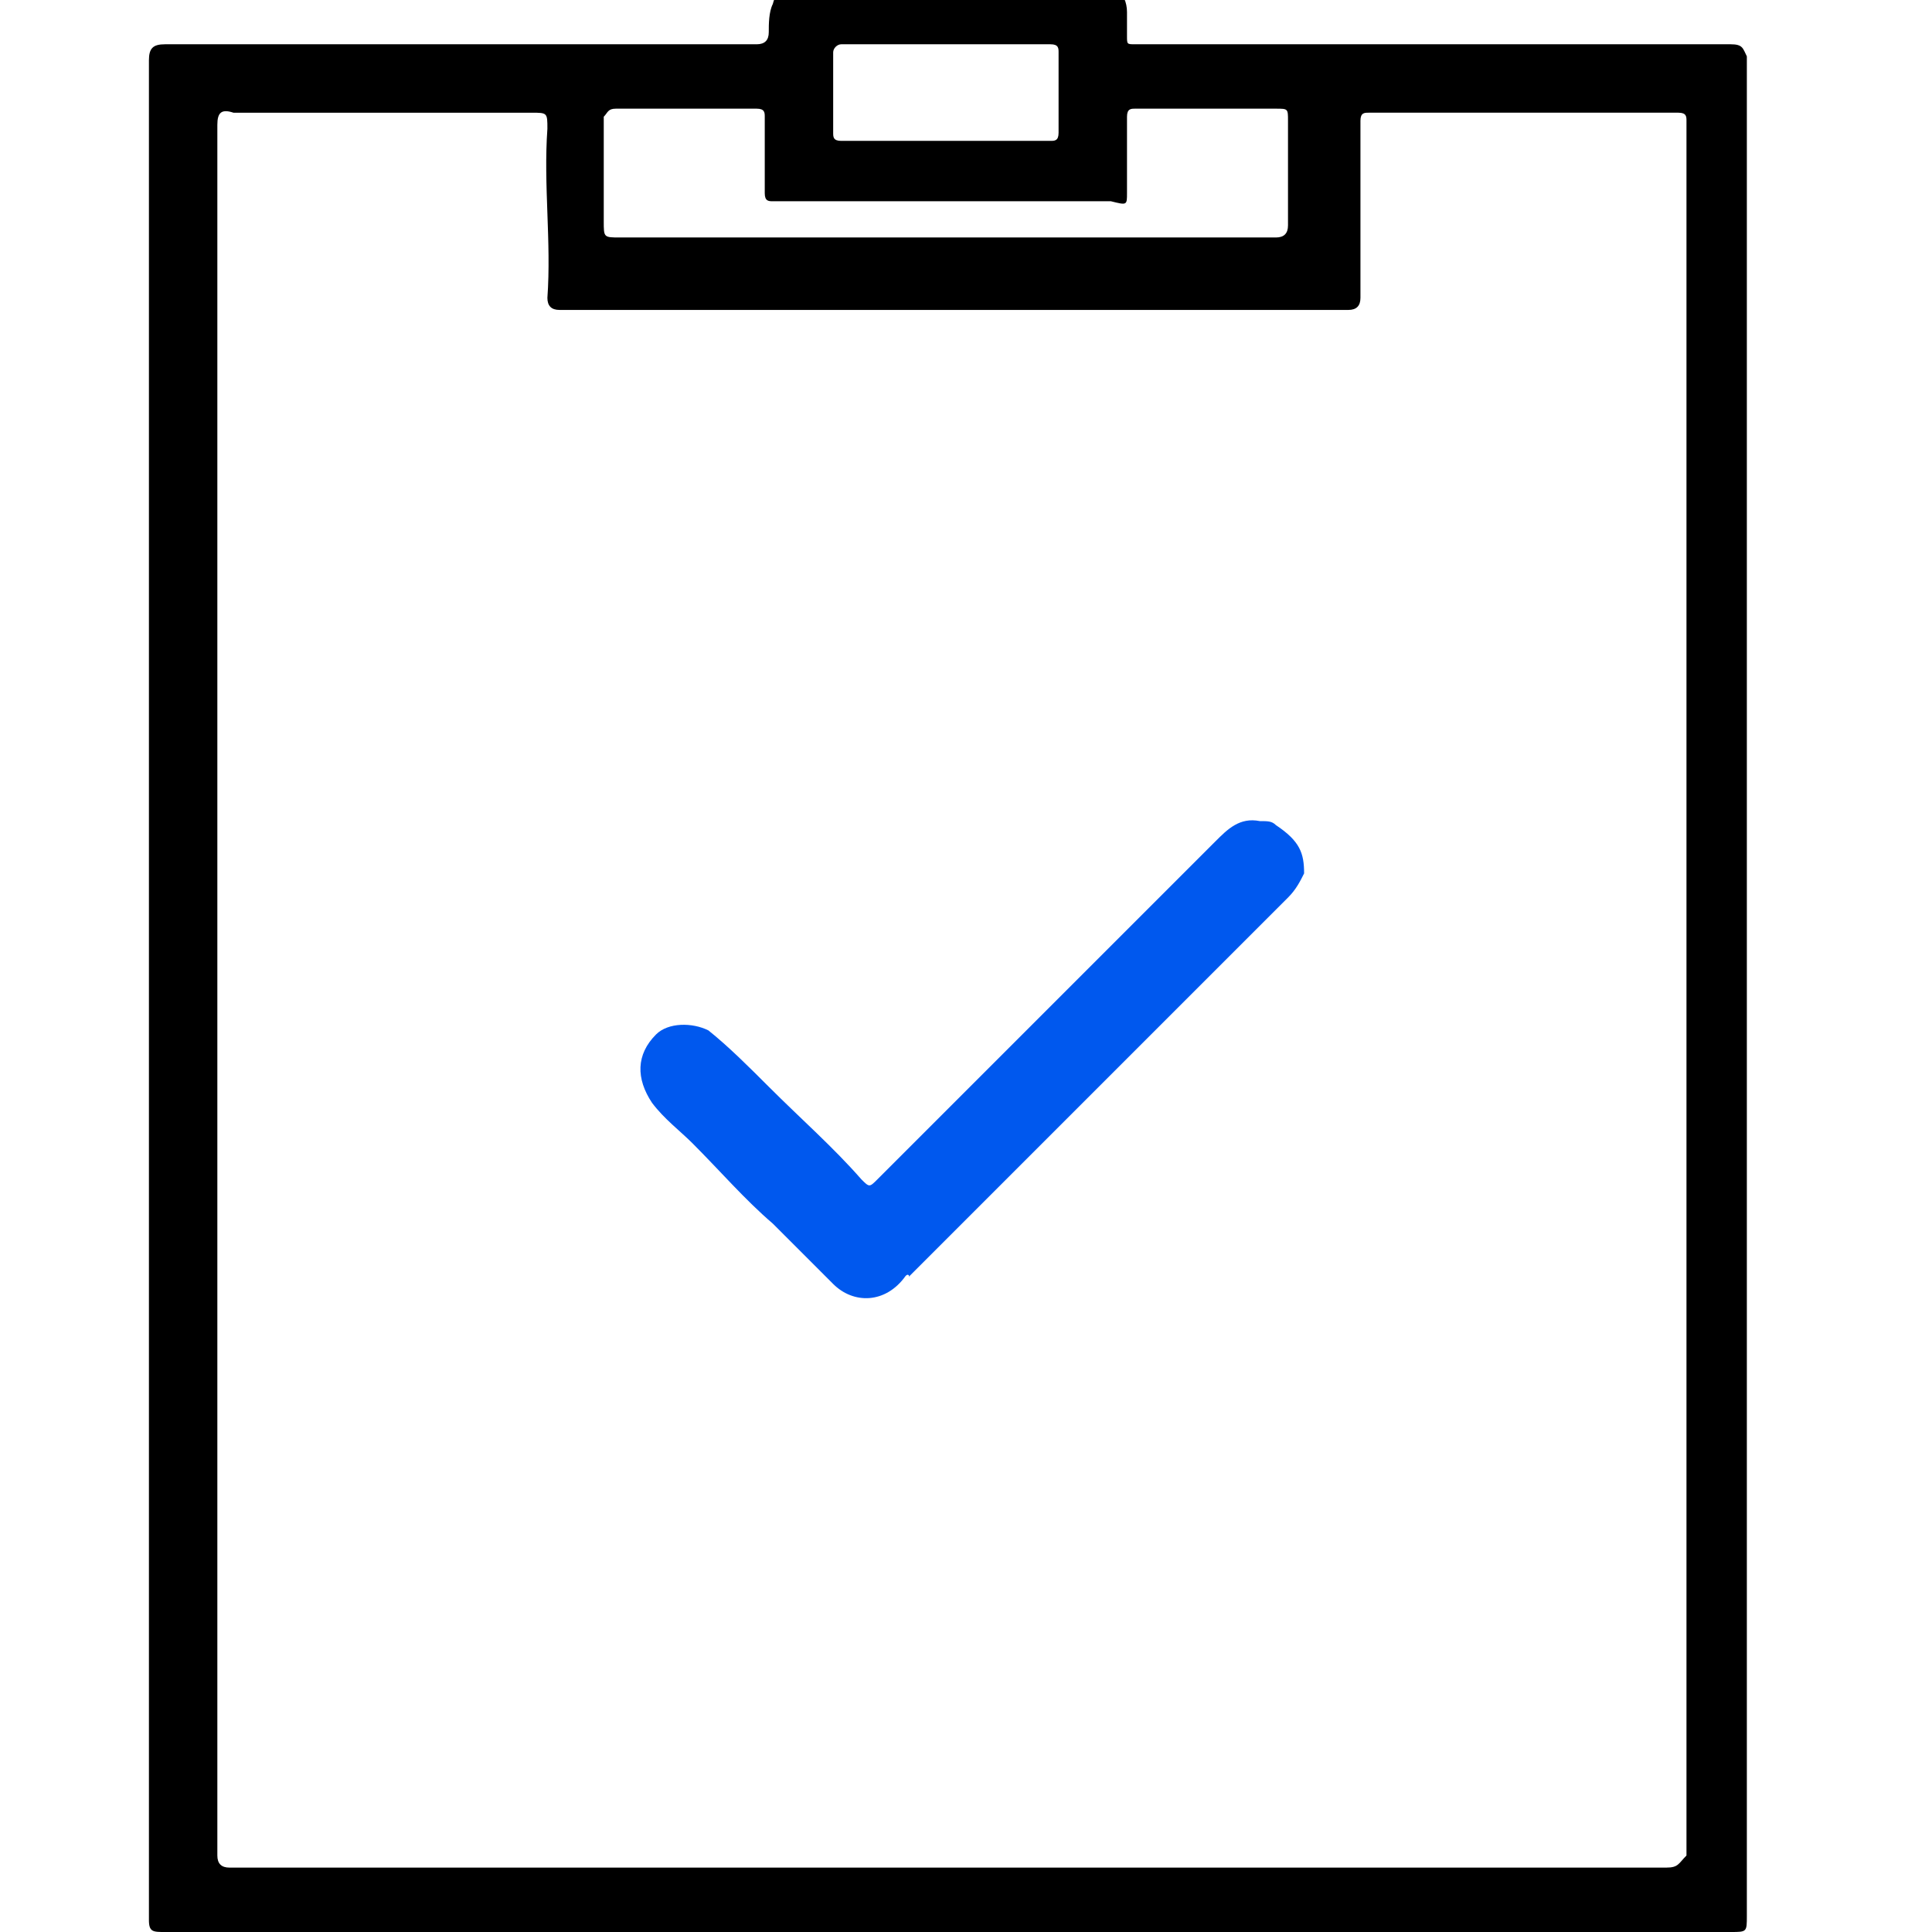 <?xml version="1.0" encoding="utf-8"?>
<!-- Generator: Adobe Illustrator 22.1.0, SVG Export Plug-In . SVG Version: 6.00 Build 0)  -->
<svg version="1.1" id="Layer_1" xmlns="http://www.w3.org/2000/svg" xmlns:xlink="http://www.w3.org/1999/xlink" x="0px" y="0px"
	 viewBox="0 0 48 48" style="enable-background:new 0 0 48 48;" xml:space="preserve">
<style type="text/css">
	.st0{fill:none;}
	.st1{fill:#0058ee;}
</style>
<path class="st0" d="M0,0h48v48H0V0z"/>
<g>
	<path d="M43,1.1c-4.9,0-9.8,0-14.7,0c-0.1,0-0.1,0-0.1,0C28,1.1,28,1.1,28,0.9c0-0.2,0-0.4,0-0.6c0-0.5-0.4-0.8-0.8-0.8
		c-2.4,0-4.8,0-7.2,0c-0.4,0-0.7,0.2-0.8,0.6c-0.1,0.2-0.1,0.5-0.1,0.7S19,1.1,18.8,1.1c-4.9,0-9.8,0-14.7,0c-0.3,0-0.4,0.1-0.4,0.4
		c0,15.4,0,30.8,0,46.2C3.7,48,3.8,48,4.1,48c13,0,25.9,0,38.9,0c0.4,0,0.4,0,0.4-0.4c0-7.7,0-15.4,0-23.1c0-7.7,0-15.4,0-23.1
		C43.3,1.2,43.3,1.1,43,1.1z M20.9,1.1c0.9,0,1.7,0,2.6,0c0.8,0,1.7,0,2.6,0c0.2,0,0.2,0.1,0.2,0.2c0,0.7,0,1.3,0,2
		c0,0.2-0.1,0.2-0.2,0.2c-1.7,0-3.5,0-5.2,0c-0.2,0-0.2-0.1-0.2-0.2c0-0.7,0-1.3,0-2C20.7,1.2,20.8,1.1,20.9,1.1z M15.3,2.7
		c1.2,0,2.4,0,3.5,0c0.2,0,0.2,0.1,0.2,0.2c0,0.7,0,1.3,0,1.9c0,0.2,0.1,0.2,0.2,0.2c2.8,0,5.6,0,8.4,0C28,5.1,28,5.1,28,4.8
		c0-0.7,0-1.3,0-1.9c0-0.2,0.1-0.2,0.2-0.2c1.2,0,2.4,0,3.5,0C32,2.7,32,2.7,32,3c0,0.9,0,1.8,0,2.6c0,0.2-0.1,0.3-0.3,0.3
		c-2.8,0-5.4,0-8.2,0c-2.7,0-5.4,0-8.1,0c-0.4,0-0.4,0-0.4-0.4c0-0.9,0-1.7,0-2.6C15.1,2.8,15.1,2.7,15.3,2.7z M41.4,46.4
		c-11.9,0-23.8,0-35.7,0c-0.2,0-0.3-0.1-0.3-0.3c0-14.3,0-28.7,0-43c0-0.3,0.1-0.4,0.4-0.3c2.5,0,4.9,0,7.4,0c0.4,0,0.4,0,0.4,0.4
		c-0.1,1.4,0.1,2.8,0,4.2c0,0.2,0.1,0.3,0.3,0.3c6.5,0,13.1,0,19.6,0c0.2,0,0.3-0.1,0.3-0.3c0-1.1,0-2.3,0-3.5c0-0.3,0-0.6,0-0.9
		c0-0.2,0.1-0.2,0.2-0.2c2.6,0,5.1,0,7.7,0c0.2,0,0.2,0.1,0.2,0.2c0,0.1,0,0.1,0,0.2c0,7.1,0,14.3,0,21.4c0,7.2,0,14.3,0,21.5
		C41.7,46.3,41.7,46.4,41.4,46.4z"/>
	<path class="st1" d="M31.7,20.5c-0.1-0.1-0.2-0.1-0.4-0.1c-0.5-0.1-0.8,0.2-1.1,0.5c-2.8,2.8-5.6,5.6-8.4,8.4
		c-0.2,0.2-0.2,0.2-0.4,0c-0.7-0.8-1.5-1.5-2.3-2.3c-0.5-0.5-1-1-1.5-1.4c-0.4-0.2-1-0.2-1.3,0.1c-0.5,0.5-0.5,1.1-0.1,1.7
		c0.3,0.4,0.7,0.7,1,1c0.7,0.7,1.3,1.4,2,2c0.1,0.1,0.2,0.2,0.3,0.3c0.4,0.4,0.8,0.8,1.2,1.2c0.5,0.5,1.3,0.5,1.8-0.2
		c0.1-0.1,0.1,0.1,0.1,0l0.1-0.1c3.1-3.1,6.2-6.2,9.3-9.3c0.2-0.2,0.3-0.4,0.4-0.6C32.4,21.2,32.3,20.9,31.7,20.5z"/>
</g>
</svg>
